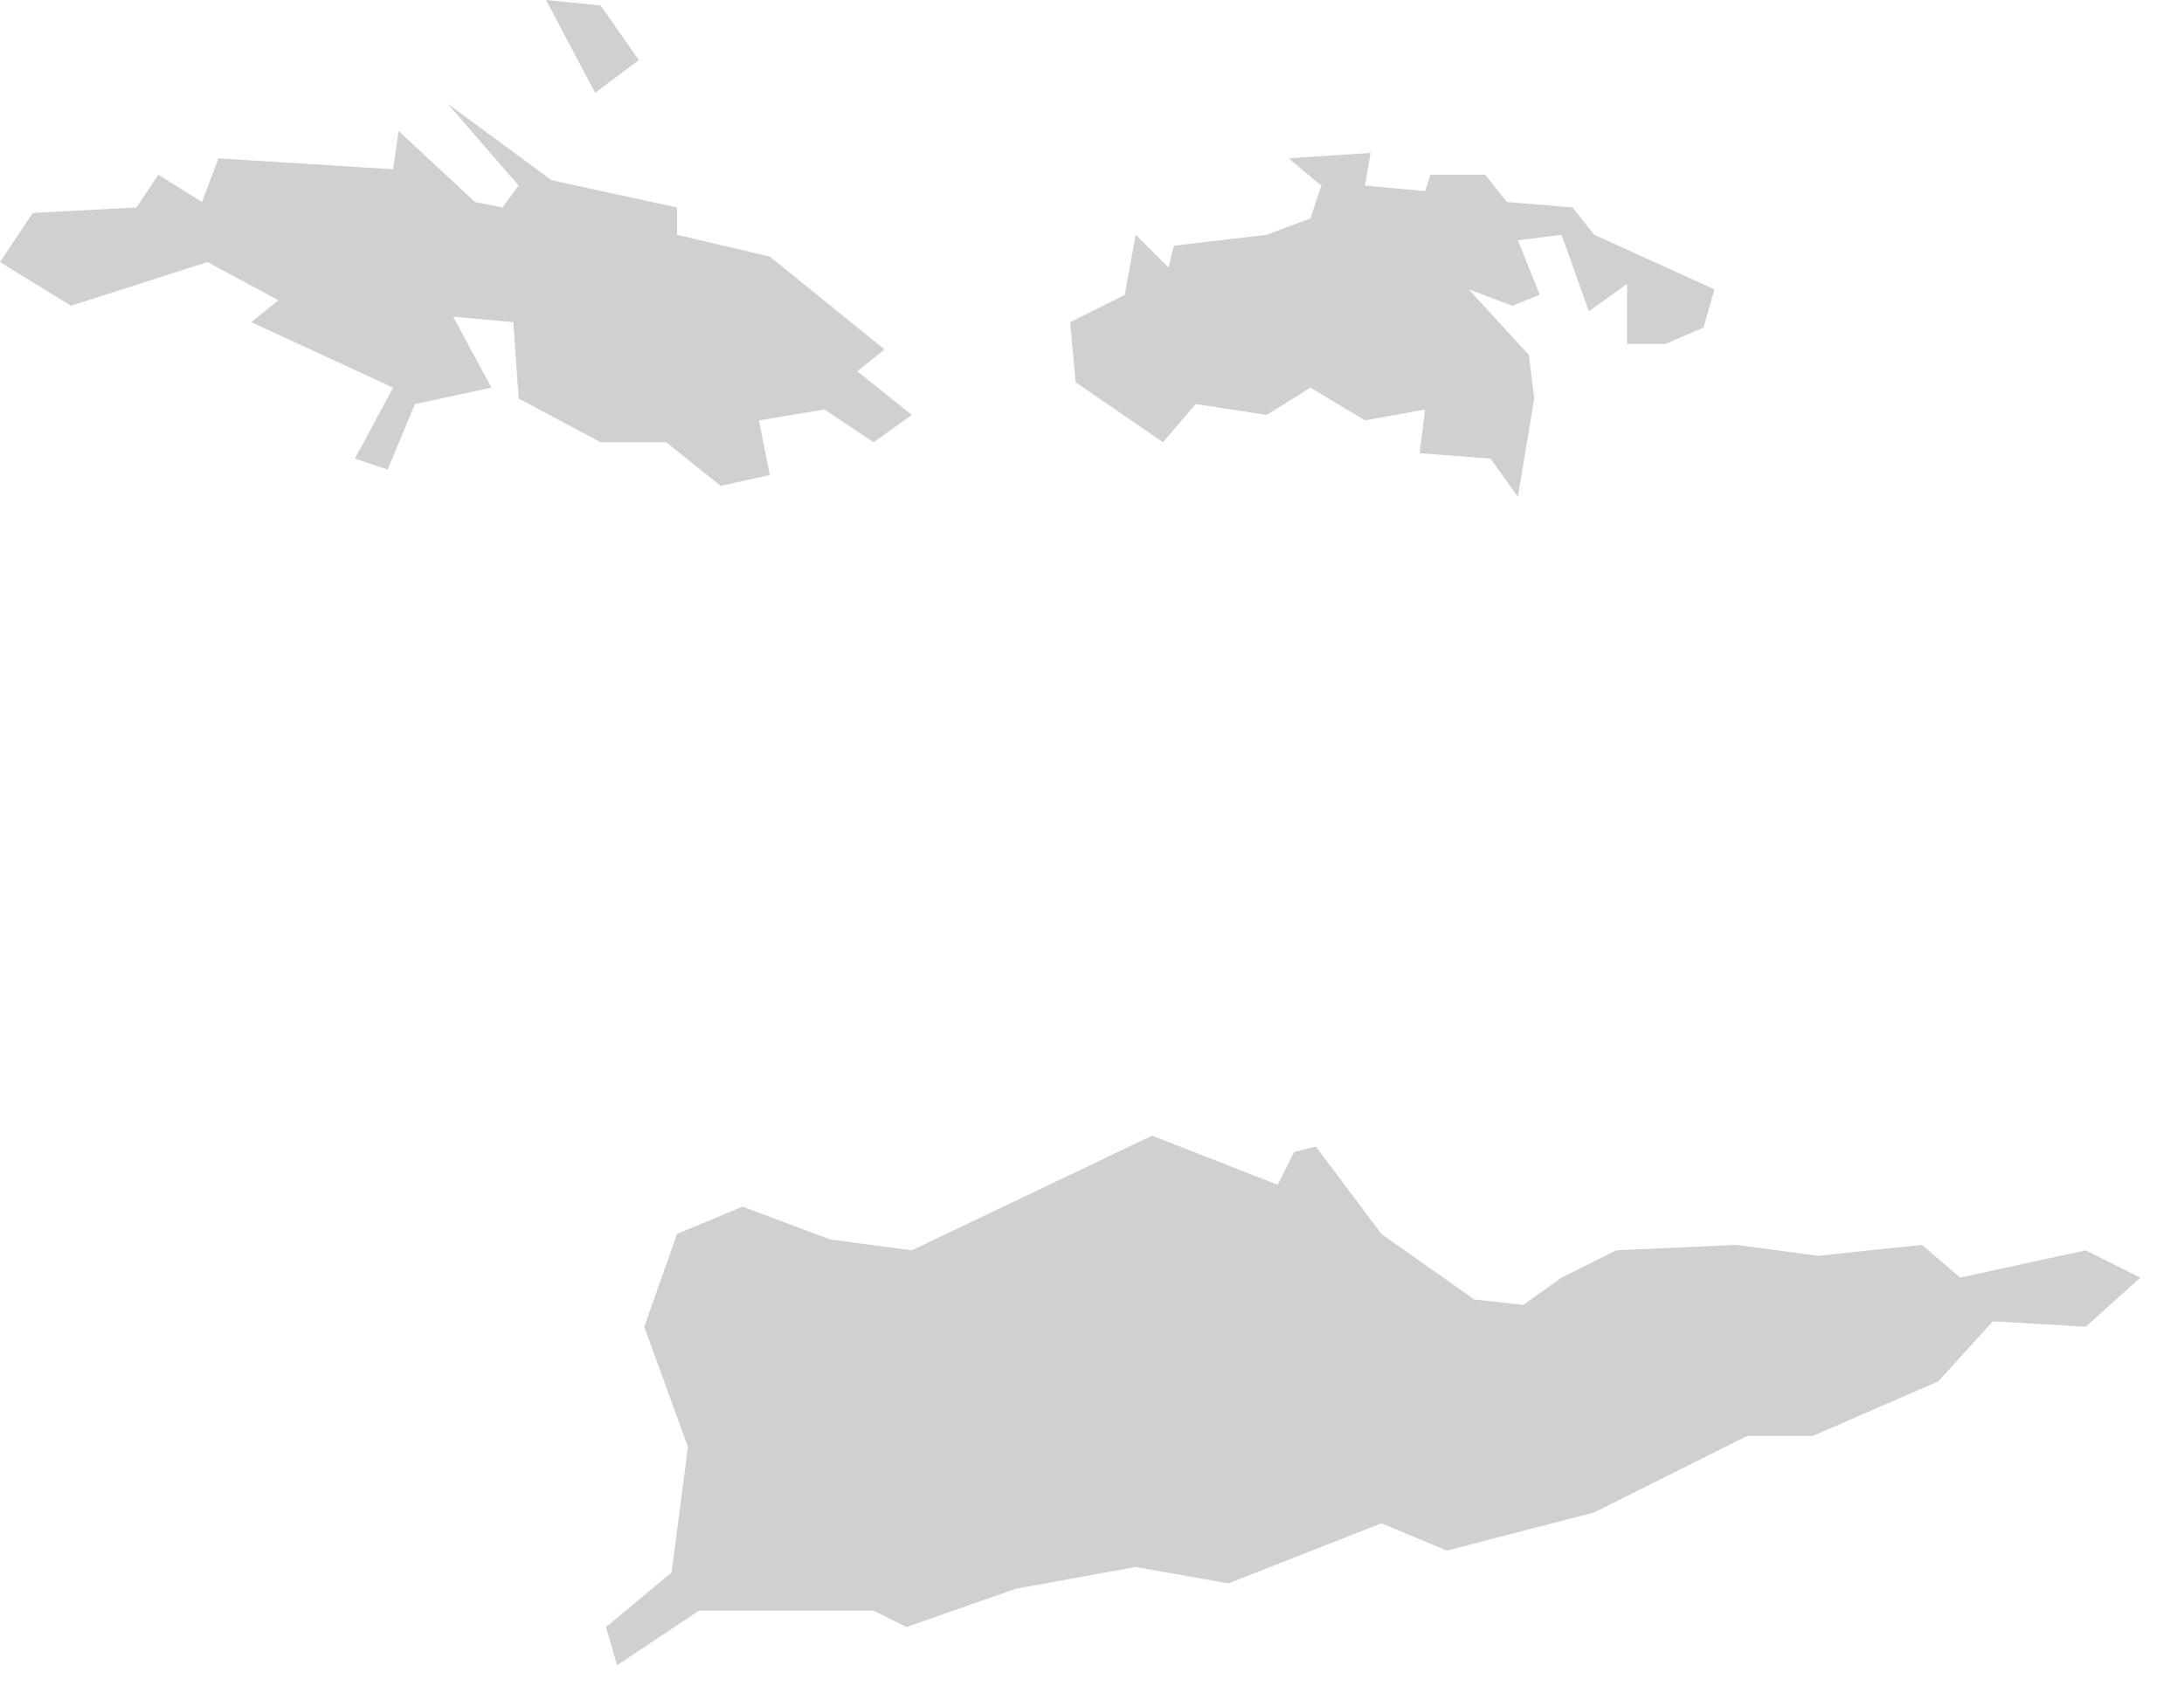 <?xml version="1.0" encoding="UTF-8"?>
<svg width="40px" height="31px" viewBox="0 0 40 31" version="1.1" xmlns="http://www.w3.org/2000/svg" xmlns:xlink="http://www.w3.org/1999/xlink">
    <title>U.S. Virgin Islands</title>
    <g id="Symbols" stroke="none" stroke-width="1" fill="none" fill-rule="evenodd">
        <g id="U.S.-Virgin-Islands" fill="#D0D0D0" fill-rule="nonzero">
            <path d="M11.8,24.3 L12.6,26.5 L12.3,28.8 L11.1,29.8 L11.3,30.5 L12.8,29.5 L16,29.5 L16.6,29.8 L18.6,29.1 L20.8,28.7 L22.5,29 L25.3,27.9 L26.5,28.4 L29.2,27.7 L32,26.3 L33.2,26.3 L35.5,25.3 L36.5,24.2 L38.2,24.3 L39.2,23.4 L38.2,22.9 L35.9,23.4 L35.2,22.8 L33.3,23 L31.8,22.8 L29.6,22.9 L28.6,23.4 L27.9,23.9 L27,23.8 L25.3,22.6 L24.1,21 L23.7,21.1 L23.4,21.7 L21.1,20.8 L16.7,22.9 L15.2,22.7 L13.6,22.1 L12.4,22.6 L11.8,24.3 Z M23.6,2.9 L24.2,3.4 L24,4 L23.2,4.3 L21.5,4.5 L21.4,4.9 L20.8,4.3 L20.6,5.4 L19.6,5.9 L19.7,7 L21.3,8.1 L21.9,7.4 L23.2,7.6 L24,7.1 L25,7.7 L26.1,7.5 L26,8.3 L27.3,8.4 L27.8,9.1 L28.1,7.3 L28,6.5 L26.9,5.3 L27.7,5.6 L28.2,5.4 L27.8,4.4 L28.6,4.3 L29.1,5.7 L29.8,5.2 L29.8,6.3 L30.5,6.3 L31.2,6 L31.4,5.3 L29.2,4.3 L28.8,3.8 L27.6,3.7 L27.2,3.2 L26.2,3.2 L26.1,3.5 L25,3.4 L25.1,2.8 L23.6,2.9 Z M11,0.1 L11.7,1.1 L10.9,1.7 L10,0 L11,0.1 Z M0.6,3.9 L0,4.8 L1.3,5.6 L3.8,4.8 L5.1,5.5 L4.6,5.9 L7.2,7.1 L6.5,8.4 L7.1,8.6 L7.6,7.4 L9,7.1 L8.3,5.8 L9.4,5.9 L9.5,7.3 L11,8.1 L12.2,8.1 L13.2,8.9 L14.1,8.7 L13.9,7.7 L15.1,7.5 L16,8.1 L16.7,7.6 L15.7,6.8 L16.2,6.4 L14.1,4.7 L12.4,4.3 L12.4,3.8 L10.1,3.3 L8.2,1.9 L9.5,3.4 L9.2,3.8 L8.7,3.7 L7.3,2.4 L7.2,3.1 L4,2.9 L3.7,3.7 L2.9,3.2 L2.5,3.8 L0.6,3.9 Z"></path>
        </g>
    </g>
</svg>